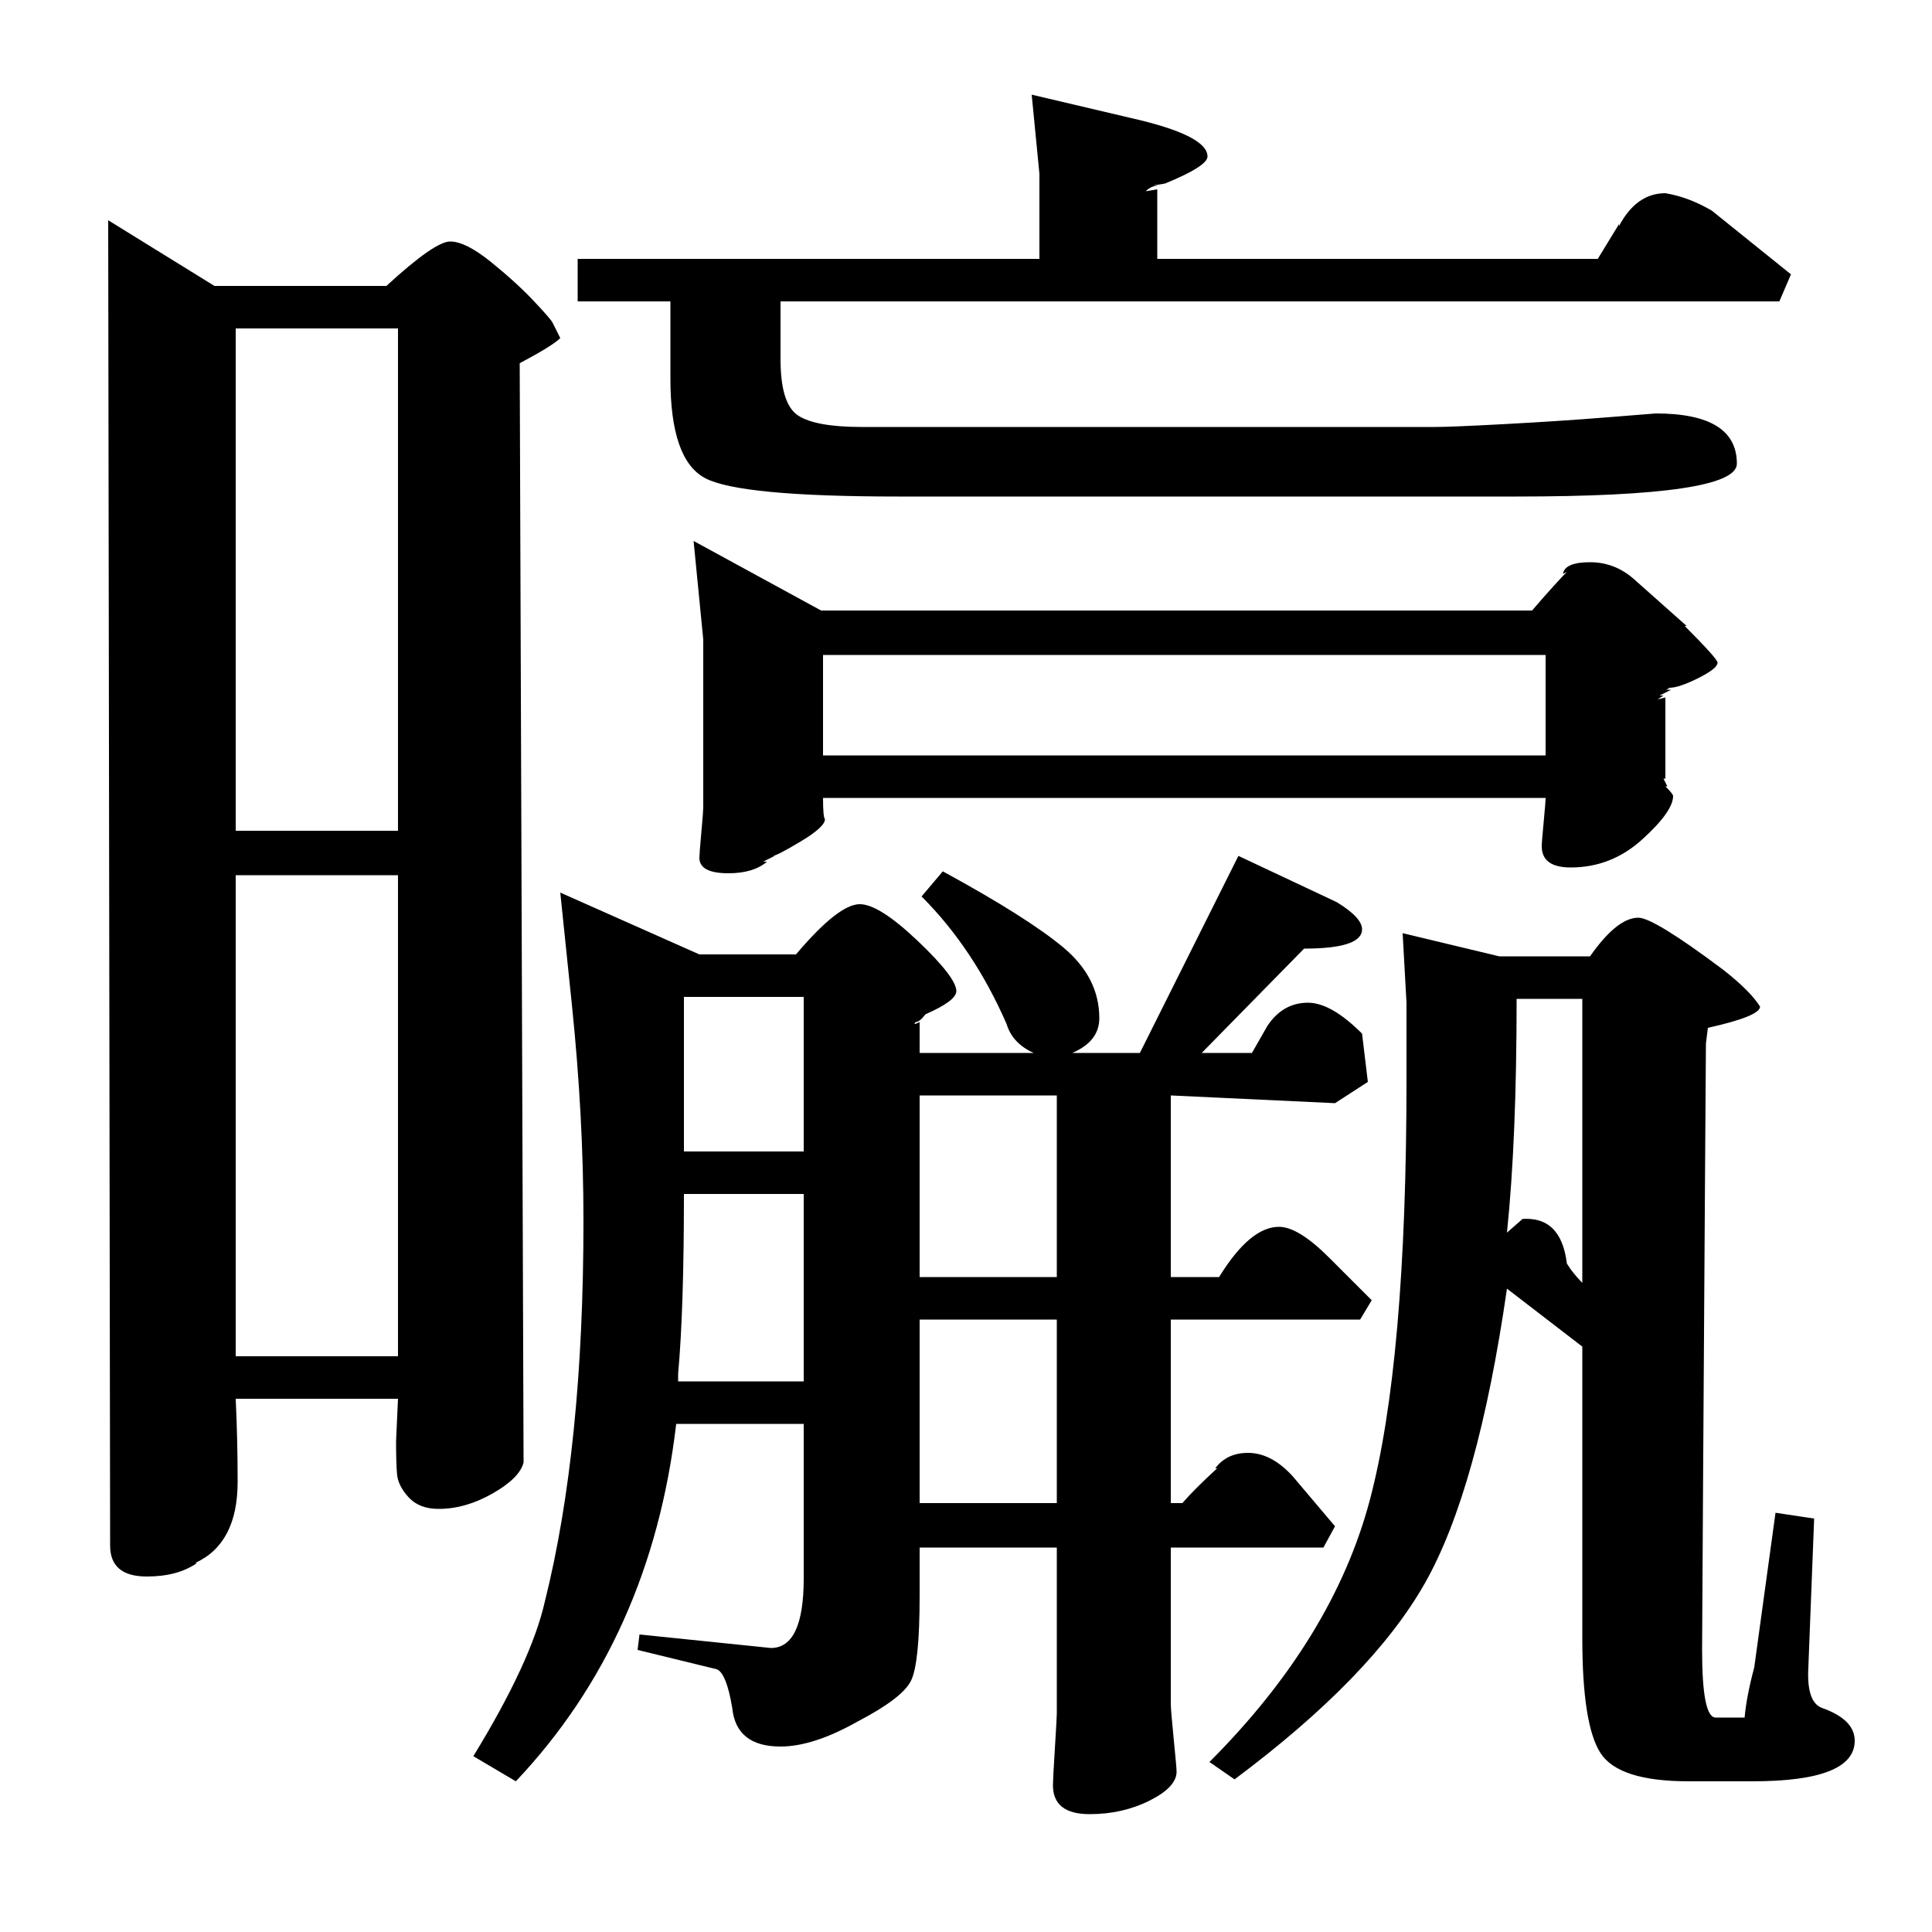 <?xml version="1.0" standalone="no"?>
<!DOCTYPE svg PUBLIC "-//W3C//DTD SVG 1.1//EN" "http://www.w3.org/Graphics/SVG/1.1/DTD/svg11.dtd" >
<svg xmlns="http://www.w3.org/2000/svg" xmlns:xlink="http://www.w3.org/1999/xlink" version="1.1" viewBox="0 -140 1000 1000">
  <g transform="matrix(1 0 0 -1 0 860)">
   <path fill="currentColor"
d="M675 509l-53 -54h26l8 14q8 12 21 12q12 0 28 -16l3 -25l-17 -11l-85 4v-94h25q16 26 31 26q10 0 26 -16l22 -22l-6 -10h-98v-95h6q6 7 18 18h-1q6 8 17 8q12 0 23 -12l22 -26l-6 -11h-79v-81q0 -3 1.5 -18t1.5 -17q0 -8 -14 -15t-31 -7q-19 0 -19 15q0 3 1 19t1 18v86
h-71v-25q0 -35 -4.5 -44t-27.5 -21q-23 -13 -40 -13q-23 0 -25 20q-3 18 -8 20l-41 10l1 8l68 -7q17 0 17 36v80h-66q-13 -111 -83 -185l-22 13q30 49 37 80q20 80 20 197q0 54 -6 112l-6 58l72 -32h50q22 26 33 26q10 0 30 -19t20 -26q0 -5 -16 -12q-3 -4 -5 -4
q-1 -1 -0.5 -1t2.5 1v-16h59q-11 5 -14 15q-17 39 -44 66l11 13q44 -24 62.5 -39.5t18.5 -36.5q0 -12 -14 -18h35l51 102l51 -24q13 -8 13 -14q0 -10 -30 -10zM269 812l2 -569q-2 -8 -16 -16t-28 -8q-10 0 -15.5 6t-6 12t-0.5 17l1 22h-84q1 -21 1 -43q0 -32 -22 -42h1
q-10 -7 -26 -7q-19 0 -19 16l-1 686l55 -34h89q25 23 33 23t21 -10.5t22 -20t10 -11.5l4 -8q-4 -4 -21 -13zM811 704l-2 -1q1 6 14 6t23 -9l27 -24h-1q17 -17 17 -19q0 -3 -10 -8t-15 -5q-1 -1 -2 -1h3l-6 -3h2l-3 -2l4 1v-42h-1l2 -4h-1q4 -4 4 -5q0 -8 -16 -22.5
t-37 -14.5q-15 0 -15 11q0 2 1 12.5t1 12.5h-374q0 -10 1 -11q0 -4 -12.5 -11.5t-14.5 -7.5h1l-6 -3h2q-7 -6 -20 -6q-15 0 -15 8q0 2 1 13t1 13v87l-5 51l66 -36h368q6 7 11 12.5t7 7.5zM299 844v22h239v44l-4 41l51 -12q40 -9 40 -20q0 -5 -22 -14l-6 -1h3q-4 0 -7 -3l6 1
v-36h228l11 18v-1q9 17 24 17q12 -2 24 -9l41 -33l-6 -14h-517v-30q0 -23 9 -29t33 -6h297q8 0 36 1.5t53 3.5l25 2q42 0 42 -26q0 -17 -114 -17h-320q-82 0 -100 9.5t-18 51.5v40h-48zM122 830v-260h84v260h-84zM122 547v-249h84v249h-84zM426 661v-52h374v52h-374z
M476 317v-95h71v95h-71zM476 433v-94h71v94h-71zM351 285h65v97h-62q0 -60 -3 -93v-4zM354 484v-80h62v80h-62zM728 441v40l-2 36l50 -12h47q14 20 25 20q8 0 44 -27q14 -11 19 -19q0 -5 -27 -11l-1 -8q0 3 -0.5 -71.5t-1 -157t-0.5 -85.5q0 -35 7 -35h15q1 11 5 26l11 80
l20 -3l-3 -77q-1 -18 7 -21q17 -6 17 -17q0 -21 -53 -21h-33q-36 0 -45.5 14.5t-9.5 59.5v151l-39 30q-15 -104 -42.5 -152.5t-98.5 -101.5l-13 9q64 64 83 135.5t19 217.5zM819 336v147h-34q0 -73 -5 -121l8 7h-1q21 2 24 -23l2 -3q3 -4 6 -7z" />
  </g>

</svg>
